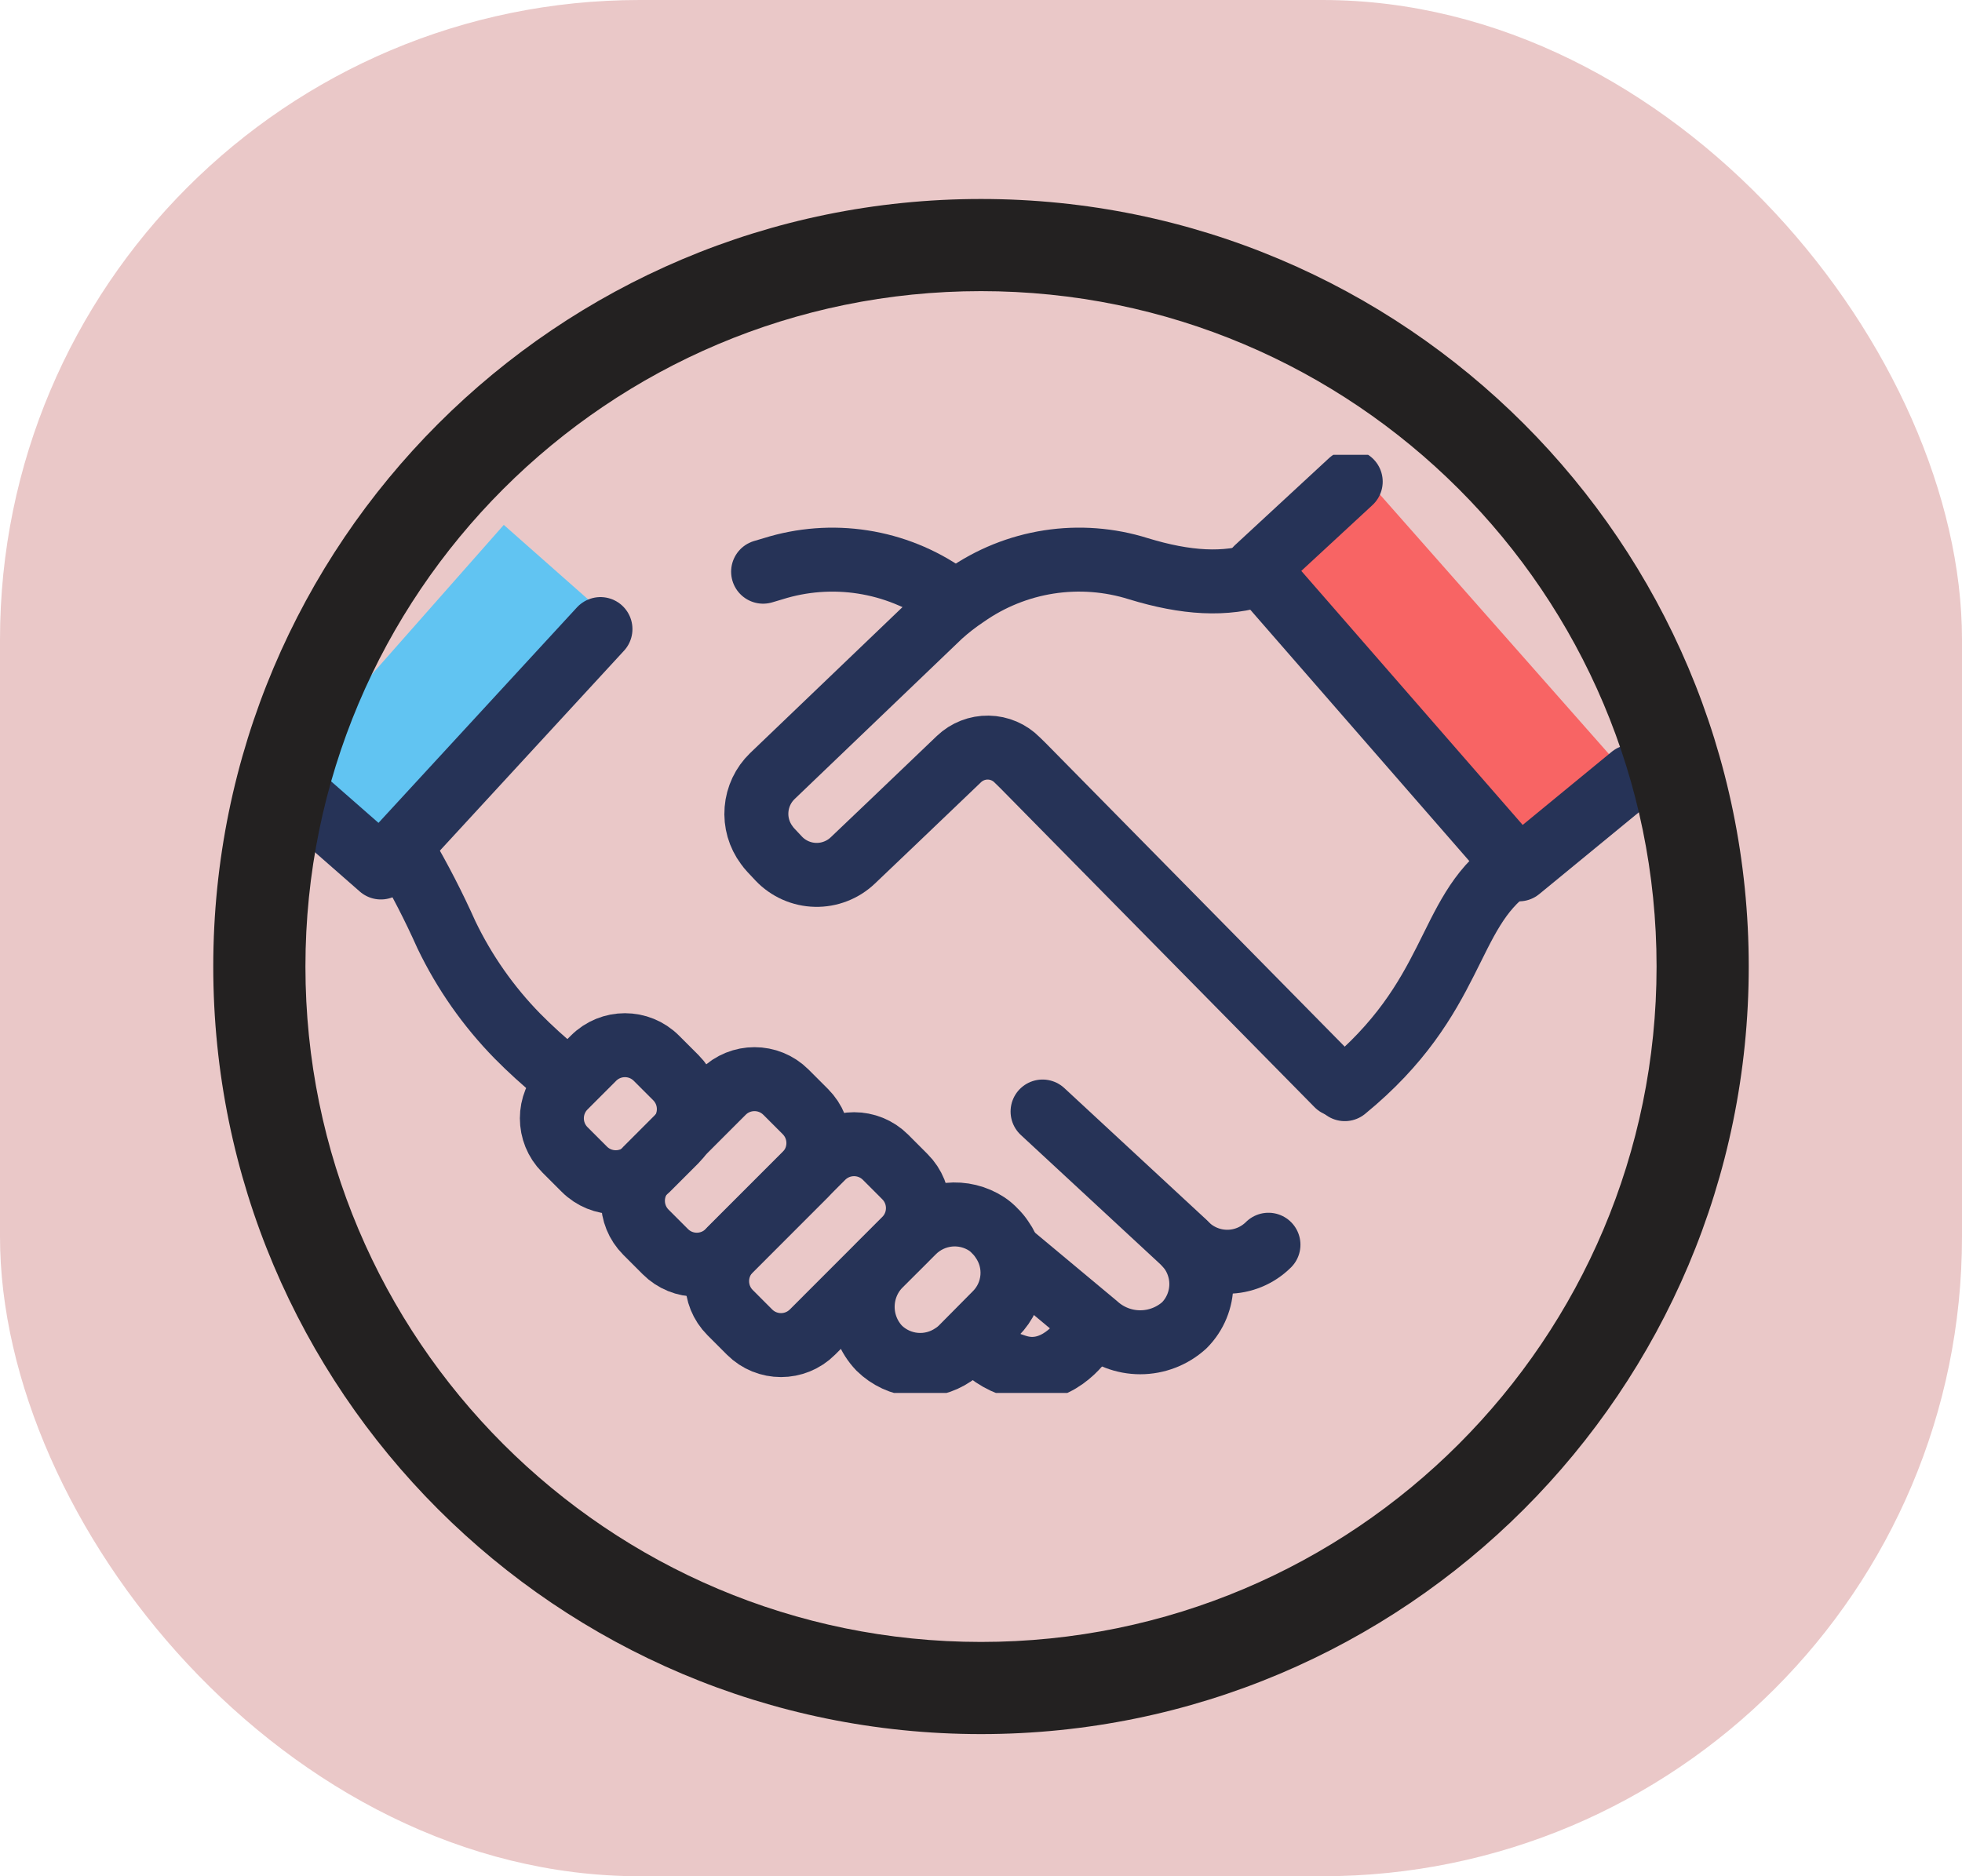 <svg width="92" height="88" viewBox="0 0 92 88" fill="none" xmlns="http://www.w3.org/2000/svg">
<rect width="92" height="88" rx="30" fill="#EAC8C8"/>
<g clip-path="url(#clip0_234_56)">
<path d="M64.245 22.673L59.781 26.617L71.83 40.273L76.294 36.329L64.245 22.673Z" fill="#F86464"/>
<path d="M13.295 36.324L17.759 40.268L28.087 28.563L23.623 24.619L13.295 36.324Z" fill="#61C4F2"/>
<path d="M46.418 61.875L46.499 61.794C46.471 61.82 46.444 61.847 46.418 61.875Z" fill="#FABF62"/>
<path d="M70.824 40.687C67.784 42.868 68.311 46.784 63.059 51.084" stroke="#263357" stroke-width="3" stroke-linecap="round" stroke-linejoin="round"/>
<path d="M33.904 51.226L30.289 54.844C29.474 55.659 29.474 56.98 30.289 57.795L31.199 58.706C32.014 59.521 33.334 59.521 34.149 58.706L37.765 55.088C38.579 54.273 38.579 52.952 37.765 52.137L36.854 51.226C36.039 50.411 34.719 50.411 33.904 51.226Z" stroke="#263357" stroke-width="3" stroke-linecap="round" stroke-linejoin="round"/>
<path d="M27.83 49.633L26.488 50.976C25.674 51.791 25.674 53.112 26.488 53.927L27.399 54.838C28.213 55.653 29.534 55.653 30.349 54.838L31.69 53.496C32.505 52.681 32.505 51.359 31.69 50.544L30.779 49.633C29.965 48.818 28.644 48.818 27.83 49.633Z" stroke="#263357" stroke-width="3" stroke-linecap="round" stroke-linejoin="round"/>
<path d="M46.688 61.612L45.087 63.228C44.969 63.346 44.838 63.452 44.697 63.542C44.171 63.9 43.538 64.065 42.904 64.008C42.27 63.95 41.676 63.675 41.223 63.228C40.727 62.706 40.451 62.014 40.451 61.295C40.451 60.575 40.727 59.883 41.223 59.362L42.831 57.759C43.277 57.316 43.862 57.039 44.487 56.974C45.113 56.91 45.741 57.063 46.268 57.407C46.41 57.502 46.541 57.614 46.657 57.74C46.775 57.854 46.88 57.981 46.971 58.117C47.344 58.639 47.521 59.277 47.469 59.916C47.417 60.556 47.141 61.157 46.688 61.612Z" stroke="#263357" stroke-width="3" stroke-linecap="round" stroke-linejoin="round"/>
<path d="M38.572 54.276L34.237 58.614C33.422 59.429 33.422 60.751 34.237 61.566L35.147 62.477C35.962 63.292 37.282 63.292 38.097 62.477L42.432 58.139C43.247 57.324 43.247 56.003 42.432 55.188L41.522 54.276C40.707 53.462 39.387 53.462 38.572 54.276Z" stroke="#263357" stroke-width="3" stroke-linecap="round" stroke-linejoin="round"/>
<path d="M76.528 36.419L71.226 40.775L58.932 26.664L63.336 22.59" stroke="#263357" stroke-width="3" stroke-linecap="round" stroke-linejoin="round"/>
<path d="M26.146 50.31C25.489 49.772 24.86 49.199 24.262 48.594C22.9 47.203 21.775 45.598 20.932 43.842C20.343 42.525 19.683 41.241 18.953 39.996C18.921 39.923 18.879 39.855 18.828 39.794" stroke="#263357" stroke-width="3" stroke-linecap="round" stroke-linejoin="round"/>
<path d="M44.364 27.933C43.198 27.115 41.86 26.576 40.452 26.358C39.045 26.14 37.606 26.249 36.248 26.676L35.783 26.814" stroke="#263357" stroke-width="3" stroke-linecap="round" stroke-linejoin="round"/>
<path d="M59.479 58.381C58.965 58.892 58.271 59.179 57.547 59.179C56.823 59.179 56.129 58.892 55.615 58.381" stroke="#263357" stroke-width="3" stroke-linecap="round" stroke-linejoin="round"/>
<path d="M48.887 52.133L55.534 58.293C56.044 58.807 56.331 59.502 56.331 60.226C56.331 60.95 56.044 61.645 55.534 62.159C54.968 62.672 54.231 62.956 53.467 62.956C52.703 62.956 51.966 62.672 51.4 62.159L47.631 59.016" stroke="#263357" stroke-width="3" stroke-linecap="round" stroke-linejoin="round"/>
<path d="M13.708 37.048L17.86 40.687L28.156 29.505" stroke="#263357" stroke-width="3" stroke-linecap="round" stroke-linejoin="round"/>
<path d="M62.708 50.876L47.976 35.916L47.7 35.646C47.341 35.281 46.854 35.072 46.343 35.064C45.831 35.056 45.337 35.249 44.967 35.602C43.158 37.337 40.199 40.159 39.992 40.354C39.758 40.577 39.483 40.752 39.182 40.868C38.882 40.985 38.561 41.041 38.238 41.033C37.915 41.026 37.597 40.955 37.302 40.824C37.007 40.693 36.74 40.506 36.518 40.272L36.147 39.876C36.077 39.801 36.012 39.721 35.953 39.637C35.595 39.158 35.425 38.565 35.474 37.969C35.522 37.373 35.786 36.815 36.216 36.4L44.088 28.857C44.46 28.52 44.857 28.211 45.275 27.933C46.44 27.115 47.777 26.575 49.183 26.357C50.59 26.139 52.028 26.248 53.385 26.676C55.609 27.355 57.462 27.474 59.127 26.915" stroke="#263357" stroke-width="3" stroke-linecap="round" stroke-linejoin="round"/>
<path d="M45.746 62.819C46.233 63.419 46.89 63.857 47.631 64.076C49.515 64.705 50.772 62.819 50.772 62.819" stroke="#263357" stroke-width="3" stroke-linecap="round" stroke-linejoin="round"/>
</g>
<path d="M82 45.333C82 65.216 65.882 81.333 46 81.333C26.118 81.333 10 65.216 10 45.333C10 25.451 26.118 9.333 46 9.333C65.882 9.333 82 25.451 82 45.333ZM14.322 45.333C14.322 62.829 28.505 77.011 46 77.011C63.495 77.011 77.678 62.829 77.678 45.333C77.678 27.838 63.495 13.655 46 13.655C28.505 13.655 14.322 27.838 14.322 45.333Z" fill="#232121"/>
<defs>
<clipPath id="clip0_234_56">
<rect width="65.333" height="44" fill="white" transform="translate(12.667 21.333)"/>
</clipPath>
</defs>
</svg>

